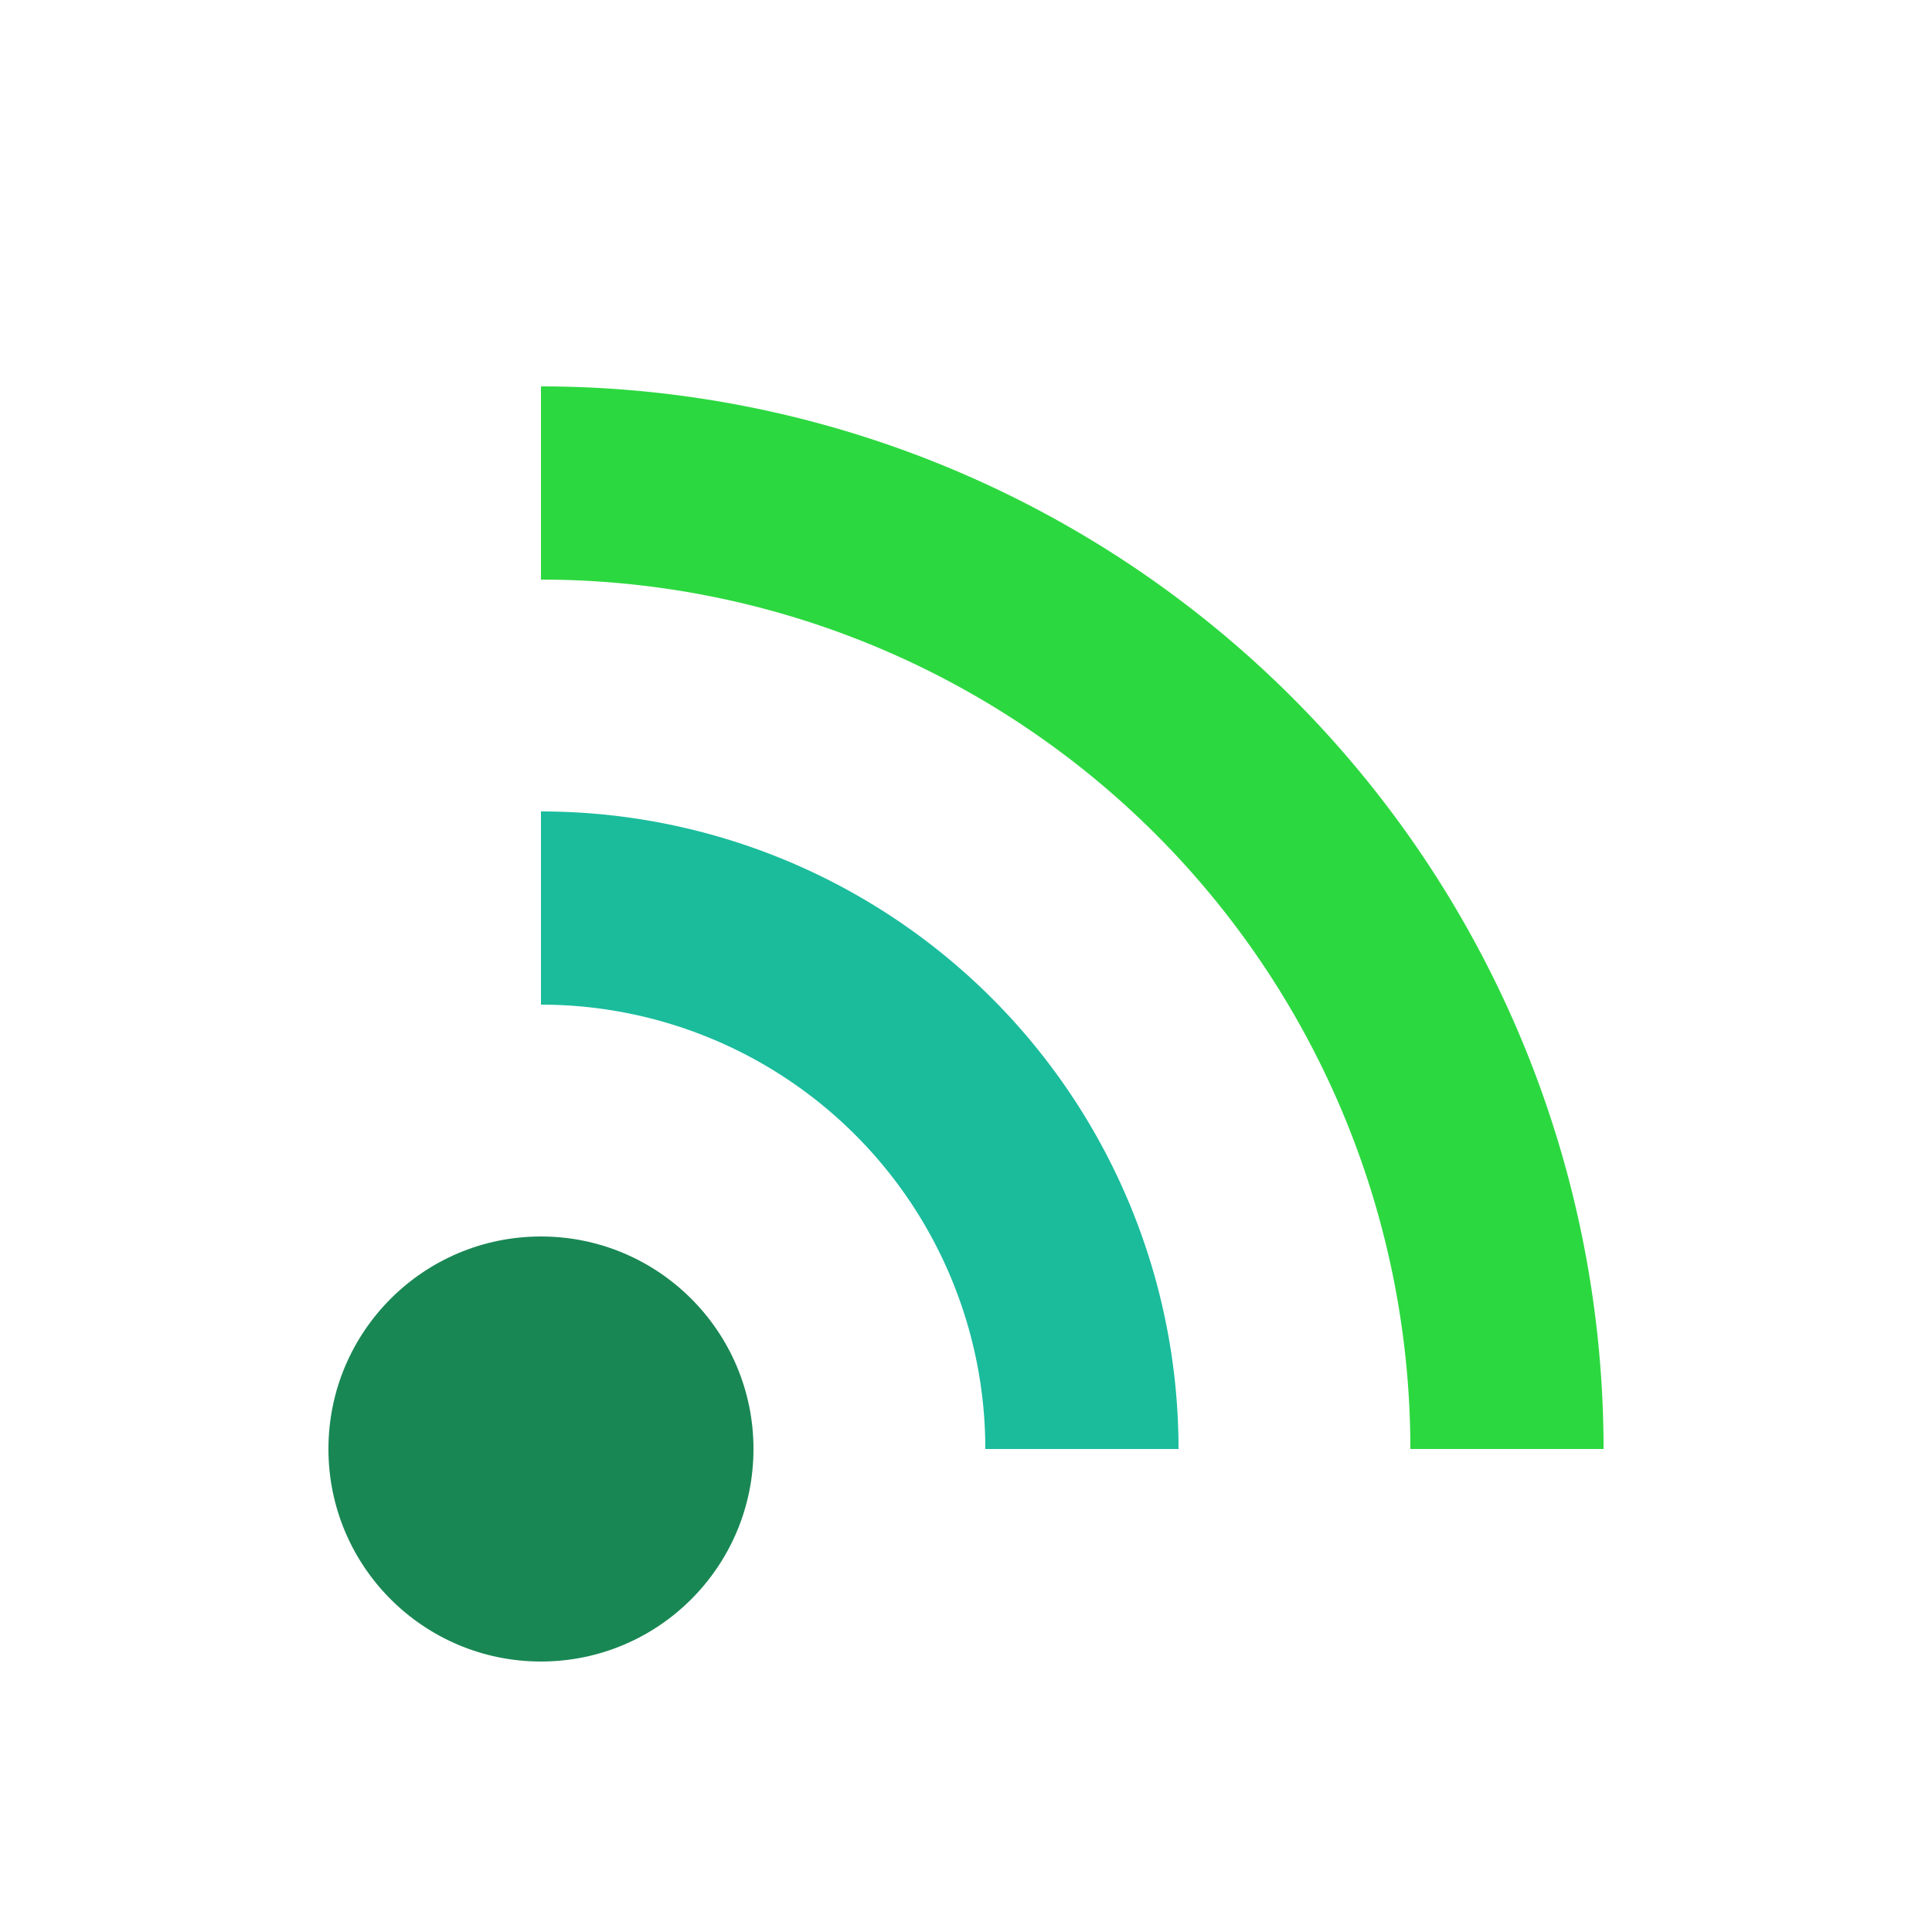<?xml version="1.0" encoding="utf-8"?>
<svg xmlns="http://www.w3.org/2000/svg" xmlns:xlink="http://www.w3.org/1999/xlink" style="margin: auto; background: none; display: block; shape-rendering: auto; animation-play-state: running; animation-delay: 0s;" width="128px" height="128px" viewBox="0 0 100 100" preserveAspectRatio="xMidYMid">
<circle cx="28" cy="75" r="11" fill="#198754" style="animation-play-state: running; animation-delay: 0s;">
  <animate attributeName="fill-opacity" repeatCount="indefinite" dur="1.22s" values="0;1;1" keyTimes="0;0.2;1" begin="0s" style="animation-play-state: running; animation-delay: 0s;"></animate>
</circle>

<path d="M28 47A28 28 0 0 1 56 75" fill="none" stroke="#1abc9c" stroke-width="10" style="animation-play-state: running; animation-delay: 0s;">
  <animate attributeName="stroke-opacity" repeatCount="indefinite" dur="1.22s" values="0;1;1" keyTimes="0;0.2;1" begin="0.122s" style="animation-play-state: running; animation-delay: 0s;"></animate>
</path>
<path d="M28 25A50 50 0 0 1 78 75" fill="none" stroke="#2cd840" stroke-width="10" style="animation-play-state: running; animation-delay: 0s;">
  <animate attributeName="stroke-opacity" repeatCount="indefinite" dur="1.22s" values="0;1;1" keyTimes="0;0.2;1" begin="0.244s" style="animation-play-state: running; animation-delay: 0s;"></animate>
</path>
<!-- [ldio] generated by https://loading.io/ --></svg>